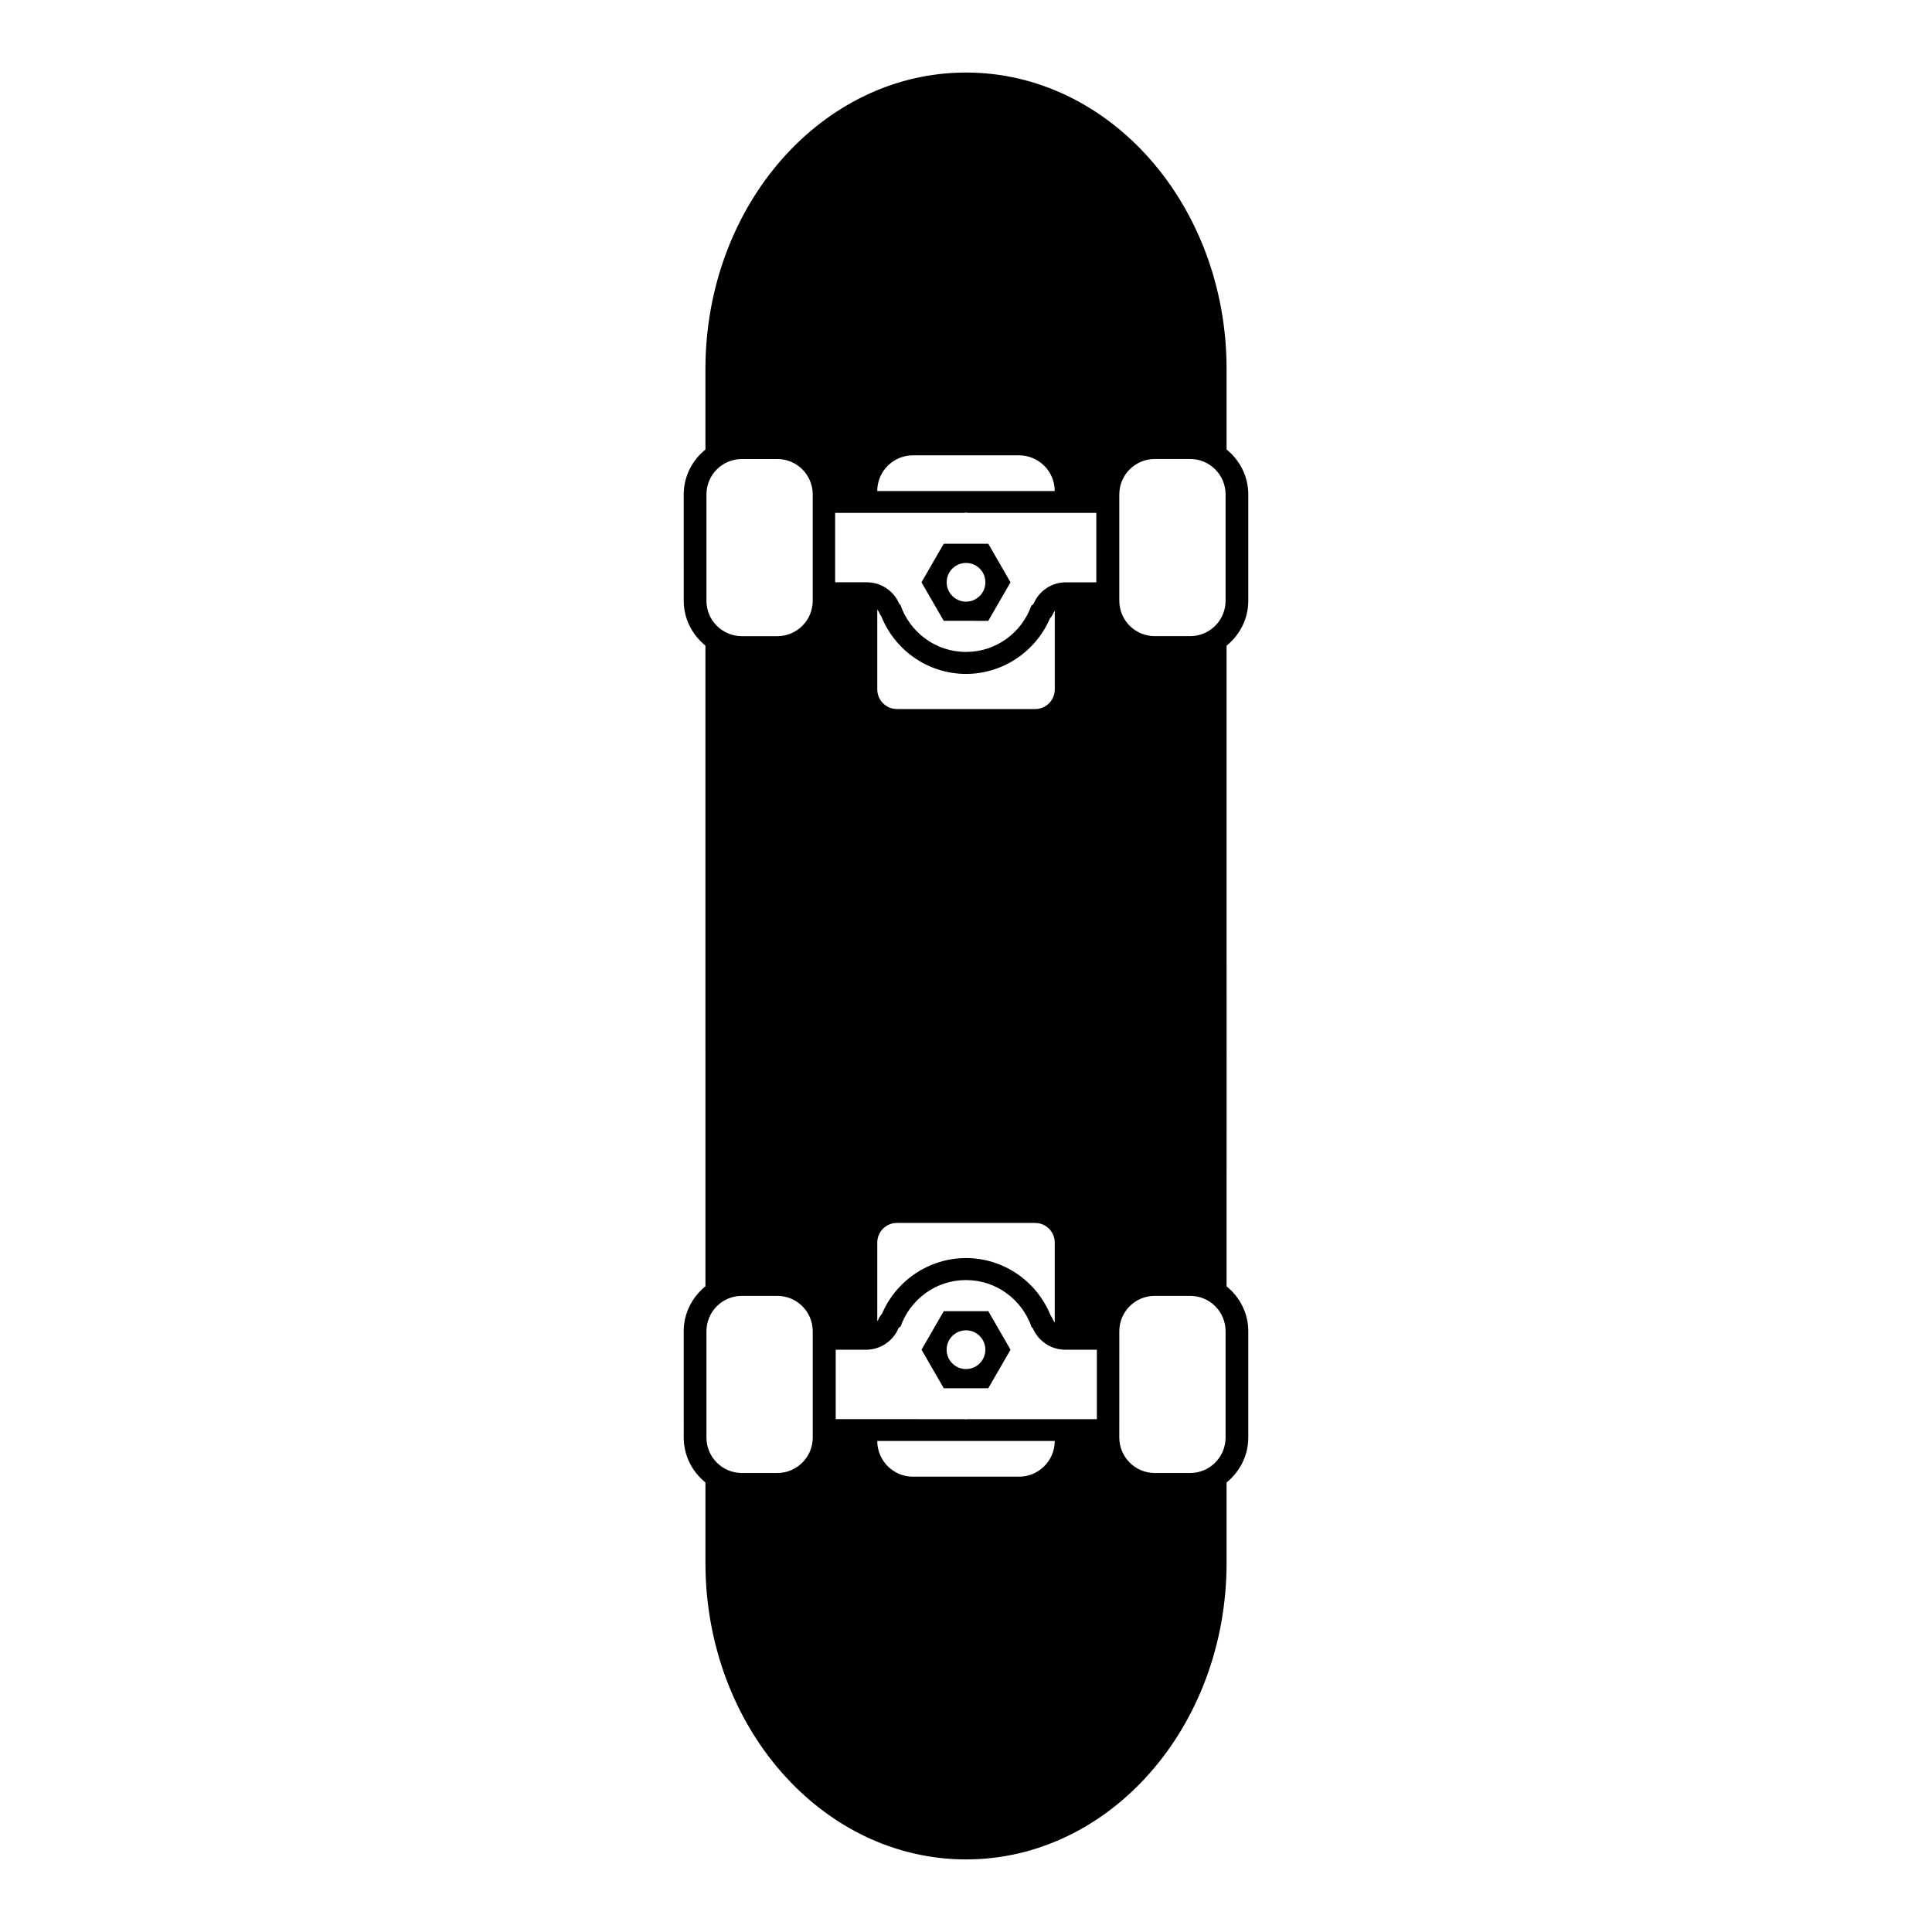<svg height='300px' width='300px'  fill="#000000" xmlns="http://www.w3.org/2000/svg" xmlns:xlink="http://www.w3.org/1999/xlink" version="1.1" x="0px" y="0px" viewBox="0 0 100 100" enable-background="new 0 0 100 100" xml:space="preserve"><g><path d="M48.849,67.866l-1.151,1.995l1.151,1.994h2.304l1.152-1.994l-1.151-1.995H48.849z M50,70.863   c-0.553,0-1.002-0.449-1.002-1.002c-0.001-0.555,0.448-1.004,1.002-1.004c0.553,0,1.002,0.45,1.002,1.004   C51.002,70.414,50.553,70.863,50,70.863z"></path><g><path d="M51.153,32.135l1.15-1.995l-1.15-1.996l-2.306,0.001l-1.151,1.995l1.152,1.994L51.153,32.135z M50.002,29.138    c0.553,0,1.002,0.448,1.001,1.001c0.001,0.554-0.448,1.002-1.001,1.002c-0.555,0-1.003-0.449-1.002-1.002    C49,29.586,49.448,29.138,50.002,29.138z"></path><path d="M64.611,31.094v-5.501c0-0.943-0.443-1.776-1.123-2.328v-4.157c0-8.479-6.039-15.354-13.488-15.353    c-7.448-0.001-13.487,6.873-13.487,15.354v4.158c-0.68,0.551-1.122,1.382-1.124,2.325l0.001,5.501    c-0.001,0.941,0.444,1.772,1.123,2.324v21.115h0.001v12.046c-0.681,0.554-1.125,1.386-1.125,2.327l0.001,5.501    c-0.001,0.942,0.444,1.776,1.124,2.327v4.156c0,8.48,6.038,15.354,13.488,15.354c7.447,0.002,13.486-6.873,13.486-15.354v-4.156    c0.68-0.553,1.123-1.385,1.123-2.328v-5.5c0-0.941-0.443-1.772-1.123-2.324l0.001-12.049l-0.001-9.067V33.42    C64.169,32.867,64.611,32.035,64.611,31.094z M47.256,23.568h5.487c1.021,0,1.85,0.827,1.85,1.849h-1.85h-1.849h-1.789h-1.85    h-1.849C45.407,24.396,46.234,23.568,47.256,23.568z M36.566,25.592c0-1.014,0.82-1.833,1.834-1.833h1.833    c1.014,0,1.833,0.819,1.833,1.833v5.503c0,1.014-0.819,1.833-1.833,1.833H38.4c-1.014,0-1.834-0.819-1.834-1.833V25.592z     M42.067,74.407c0,1.014-0.823,1.835-1.835,1.835h-1.834c-1.012,0-1.832-0.821-1.832-1.835v-5.501c0-1.014,0.82-1.832,1.832-1.832    h1.834c1.012,0,1.835,0.818,1.835,1.832V74.407z M43.228,26.546h6.662c0.037-0.001,0.072-0.012,0.111-0.012    c0.037,0,0.072,0.011,0.109,0.012h6.635v3.594h-1.571c-0.752,0-1.394,0.453-1.673,1.101c-0.014,0.03-0.06,0.068-0.118,0.108    c-0.498,1.393-1.818,2.395-3.382,2.395c-1.579,0-2.907-1.021-3.394-2.434c-0.03-0.024-0.061-0.048-0.069-0.069    c-0.278-0.648-0.921-1.101-1.671-1.101l-1.64,0V26.546z M53.579,36.7h-7.155c-0.561,0-1.015-0.455-1.016-1.016v-4.137    c0.035,0.045,0.066,0.091,0.09,0.145c0.036,0.087,0.08,0.162,0.127,0.227c0.721,1.781,2.449,2.962,4.377,2.963    c1.89-0.001,3.597-1.142,4.341-2.869c0.072-0.083,0.139-0.183,0.193-0.302c0.016-0.035,0.039-0.064,0.059-0.096v4.069    C54.595,36.245,54.14,36.7,53.579,36.7z M54.593,64.315v4.137c-0.034-0.045-0.066-0.092-0.089-0.145    c-0.036-0.086-0.081-0.162-0.128-0.227c-0.72-1.781-2.448-2.963-4.376-2.963c-1.89,0-3.598,1.143-4.341,2.869    c-0.072,0.084-0.14,0.182-0.193,0.301c-0.016,0.037-0.039,0.064-0.059,0.098v-4.07c0-0.561,0.454-1.016,1.016-1.016h7.154    C54.138,63.3,54.593,63.755,54.593,64.315z M52.743,76.433h-5.486c-1.021,0-1.85-0.828-1.85-1.85h1.85h1.849h1.789h1.849h1.85    C54.593,75.604,53.765,76.433,52.743,76.433z M56.773,73.455h-6.662c-0.038-0.001-0.072,0.01-0.109,0.01    c-0.039,0-0.074-0.01-0.111-0.01l-6.635-0.001v-3.593h1.572c0.75,0,1.394-0.454,1.674-1.102c0.012-0.029,0.059-0.068,0.116-0.108    c0.499-1.393,1.817-2.396,3.383-2.395c1.579,0,2.906,1.022,3.395,2.435c0.029,0.024,0.06,0.049,0.067,0.069    c0.279,0.646,0.923,1.101,1.673,1.101h1.638V73.455z M63.436,74.406c0,1.014-0.82,1.836-1.834,1.836h-1.833    c-1.013,0-1.833-0.822-1.834-1.836l0.001-5.5c0-1.014,0.82-1.832,1.832-1.832h1.834c1.014,0,1.834,0.818,1.834,1.832V74.406z     M63.436,31.094c0,1.012-0.82,1.832-1.832,1.832l-1.835,0c-1.011,0-1.834-0.819-1.834-1.833v-5.502    c0-1.014,0.823-1.833,1.834-1.833l1.835,0c1.012,0,1.832,0.82,1.832,1.834V31.094z"></path></g></g></svg>